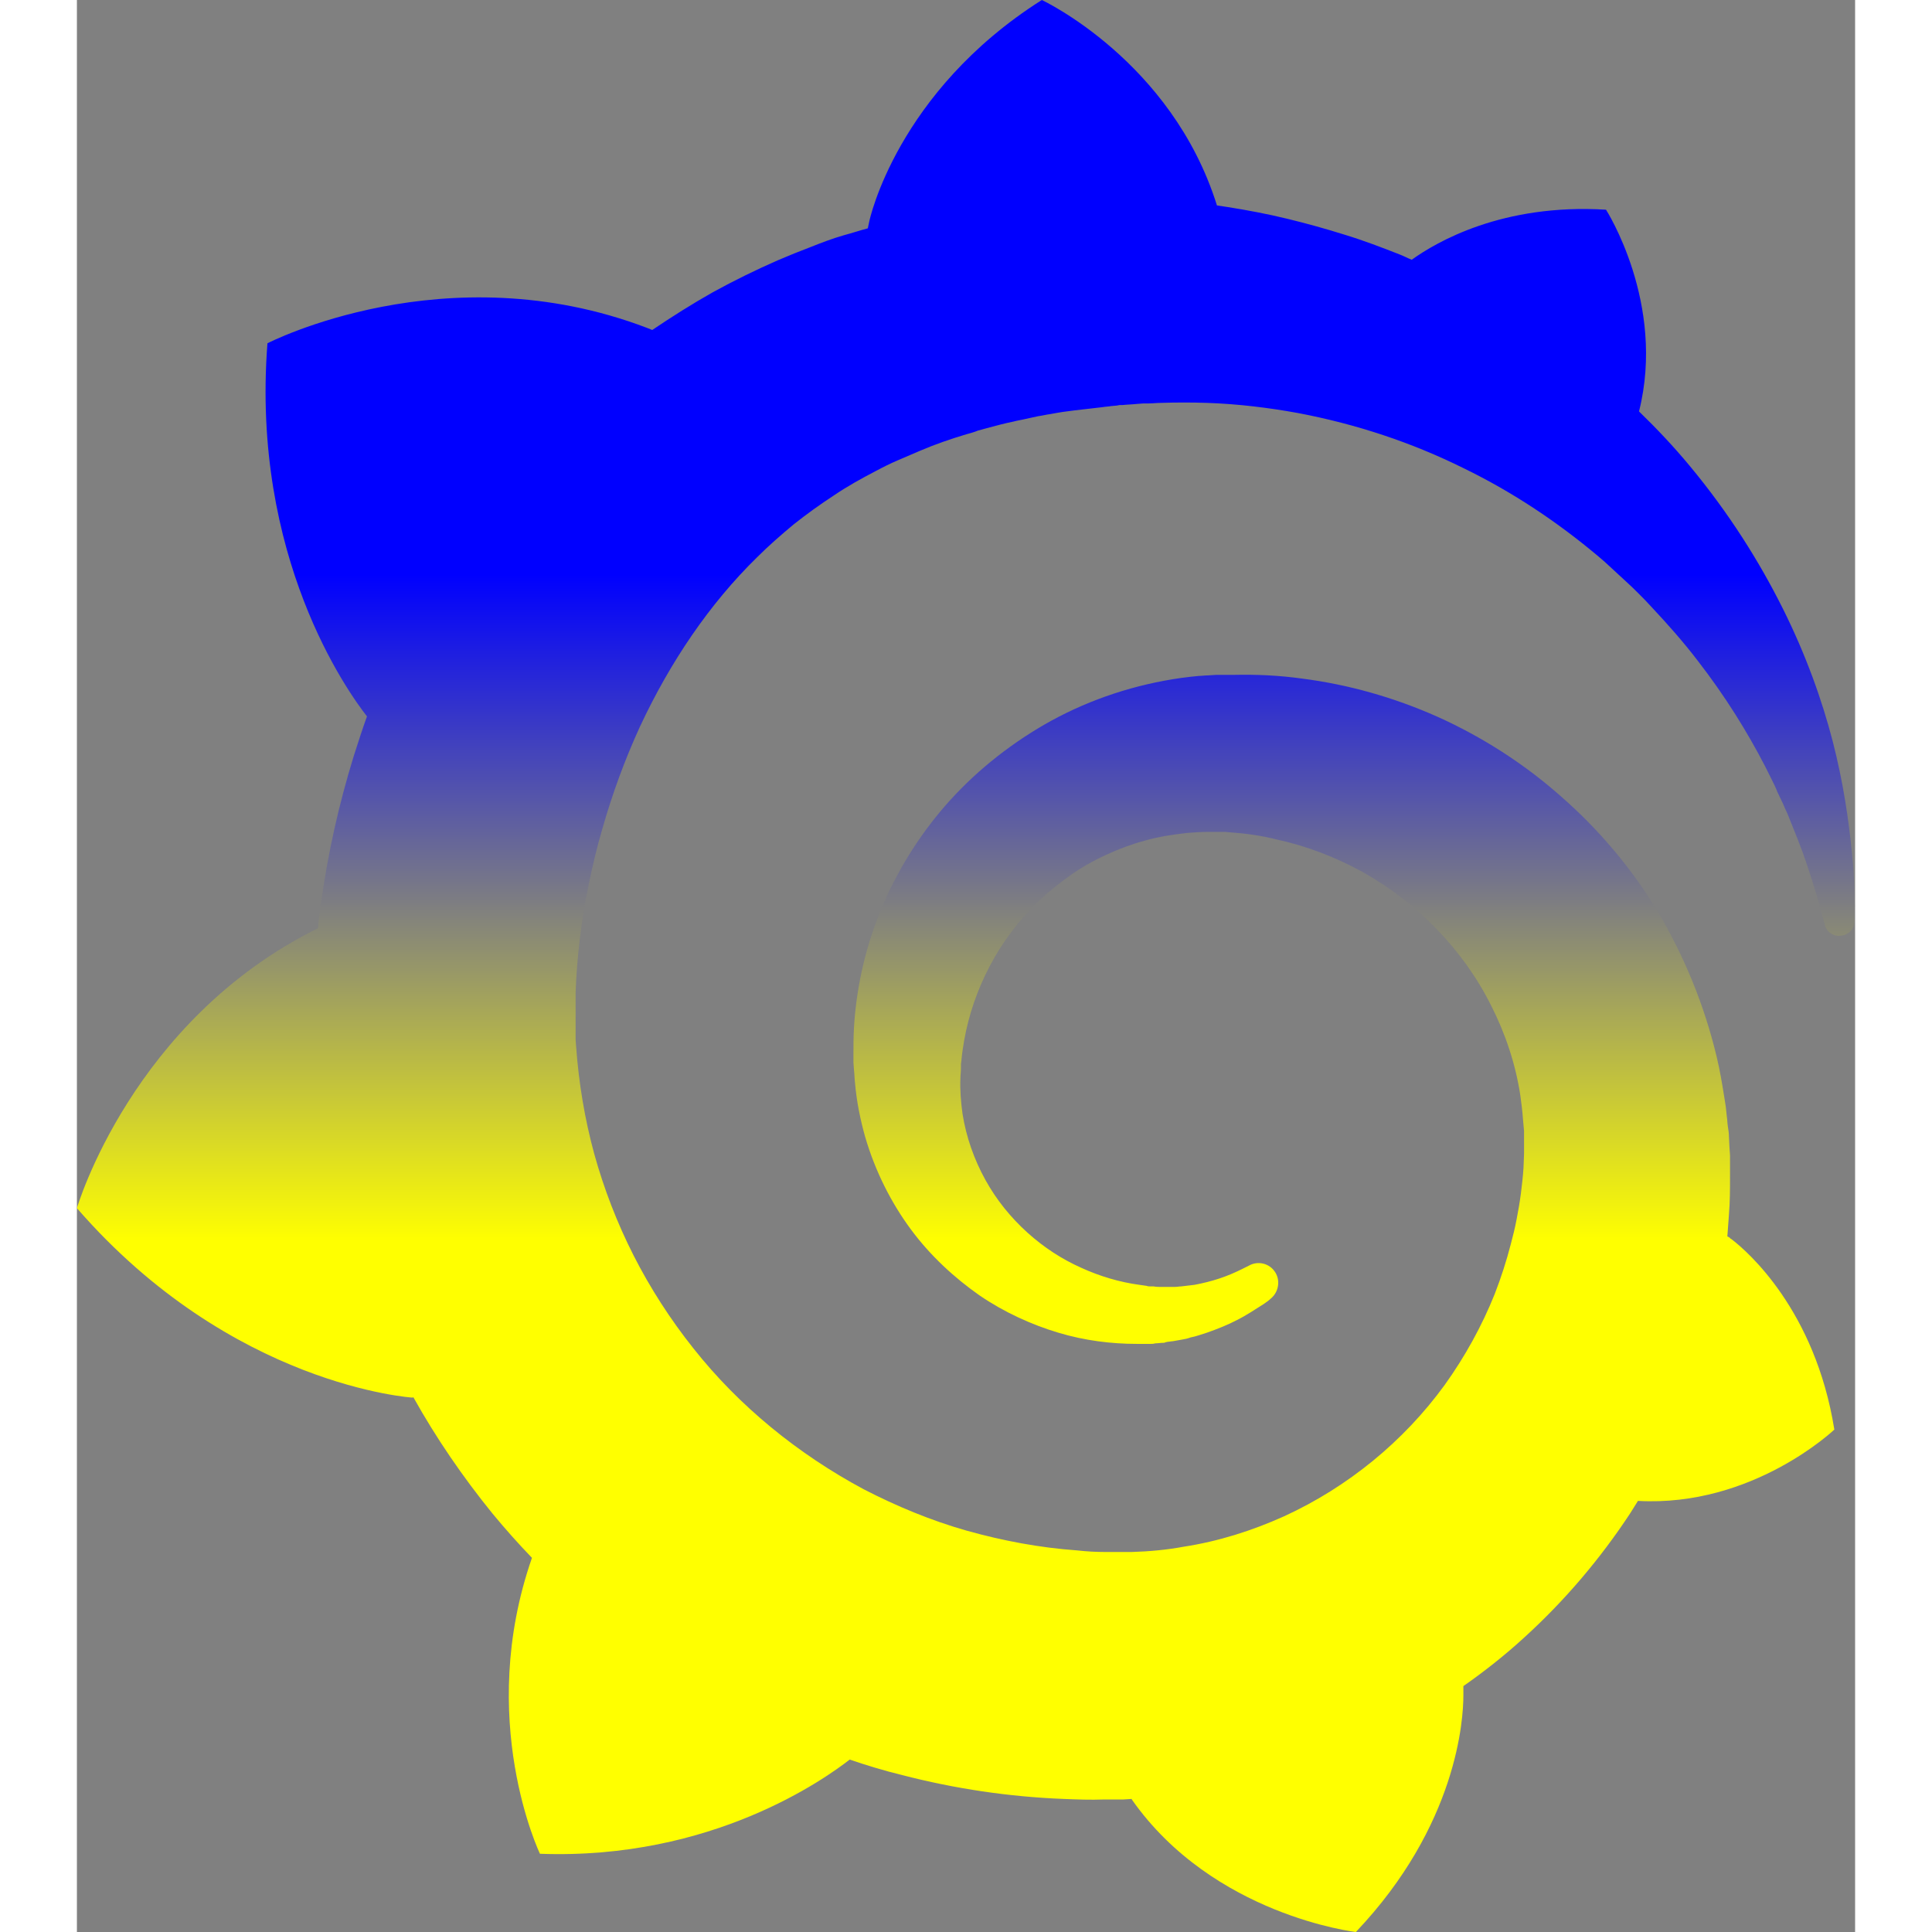 <svg viewBox="8.5 1 334.1 363" xmlns="http://www.w3.org/2000/svg" width="100" height="100"><rect x="8.5" y="1" width="334.1" height="363" fill="#808080" stroke="none"/><linearGradient id="a" gradientUnits="userSpaceOnUse" x1="175.5" x2="175.5" y1="30%" y2="99%"><stop offset="0" stop-color="blue"/><stop offset="0.5" stop-color="yellow"/></linearGradient><path d="M342 161.2c-.6-6.1-1.6-13.1-3.6-20.9-2-7.7-5-16.2-9.4-25s-10.1-17.9-17.5-26.8c-2.9-3.5-6.1-6.9-9.5-10.2 5.1-20.3-6.2-37.9-6.2-37.9-19.5-1.2-31.9 6.1-36.5 9.4-.8-.3-1.5-.7-2.3-1-3.3-1.3-6.7-2.6-10.3-3.7-3.5-1.1-7.1-2.1-10.8-3s-7.4-1.6-11.2-2.2c-.7-.1-1.3-.2-2-.3C214.2 12.4 189.8 1 189.8 1c-27.3 17.3-32.4 41.5-32.4 41.5s-.1.5-.3 1.4c-1.5.4-3 .9-4.5 1.3-2.1.6-4.2 1.4-6.2 2.2-2.1.8-4.1 1.6-6.2 2.5-4.1 1.8-8.2 3.8-12.2 6-3.9 2.2-7.7 4.6-11.4 7.1l-1-.4c-37.8-14.4-71.3 2.9-71.3 2.9-3.1 40.2 15.1 65.5 18.7 70.1-.9 2.5-1.7 5-2.5 7.5-2.8 9.1-4.9 18.4-6.2 28.1-.2 1.4-.4 2.8-.5 4.2C18.8 192.7 8.5 228 8.5 228c29.1 33.5 63.1 35.6 63.1 35.6l.1-.1c4.3 7.7 9.3 15 14.9 21.9 2.4 2.9 4.8 5.6 7.4 8.3-10.6 30.4 1.5 55.6 1.5 55.6 32.4 1.2 53.7-14.2 58.2-17.7 3.2 1.1 6.5 2.1 9.8 2.9 10 2.6 20.2 4.1 30.4 4.5 2.5.1 5.1.2 7.6.1h3.6l1.6-.1v.1c15.3 21.8 42.1 24.9 42.1 24.9 19.1-20.1 20.2-40.1 20.2-44.4v-.3-.6-.9c4-2.8 7.8-5.8 11.4-9.1 7.6-6.9 14.3-14.8 19.9-23.3l1.5-2.4c21.6 1.2 36.9-13.4 36.9-13.4-3.6-22.5-16.4-33.5-19.1-35.6s-.1-.1-.3-.2-.2-.2-.2-.2c-.1-.1-.3-.2-.5-.3.1-1.4.2-2.7.3-4.1.2-2.4.2-4.9.2-7.3v-3.2-.6l-.1-1.5-.1-2c0-.7-.1-1.3-.2-1.9s-.1-1.3-.2-1.9l-.2-1.9-.3-1.9c-.4-2.5-.8-4.9-1.4-7.4-2.3-9.7-6.1-18.9-11-27.2-5-8.3-11.2-15.6-18.3-21.8-7-6.2-14.9-11.2-23.1-14.9-8.3-3.7-16.9-6.1-25.5-7.2-4.3-.6-8.6-.8-12.9-.7h-3.2l-1.6.1c-.6 0-1.2.1-1.7.1-2.2.2-4.4.5-6.5.9-8.6 1.6-16.7 4.7-23.8 9s-13.3 9.6-18.3 15.6-8.9 12.7-11.6 19.6-4.2 14.1-4.6 21c-.1 1.7-.1 3.5-.1 5.2v1.3l.1 1.4c.1.8.1 1.7.2 2.5.3 3.5 1 6.9 1.9 10.1 1.9 6.5 4.9 12.4 8.6 17.4s8.2 9.1 12.9 12.4c4.7 3.2 9.8 5.5 14.8 7s10 2.1 14.7 2.1h2.6c.3 0 .6 0 .9-.1.5 0 1-.1 1.5-.1.1 0 .3 0 .4-.1l.5-.1c.3 0 .6-.1.9-.1.6-.1 1.1-.2 1.7-.3s1.1-.2 1.6-.4c1.1-.2 2.1-.6 3.1-.9 2-.7 4-1.5 5.7-2.4 1.8-.9 3.4-2 5-3 .4-.3.9-.6 1.3-1 1.6-1.3 1.9-3.7.6-5.3-1.1-1.4-3.1-1.8-4.7-.9l-1.2.6c-1.4.7-2.8 1.3-4.3 1.8s-3.1.9-4.7 1.2c-.8.1-1.6.2-2.5.3-.4 0-.8.1-1.3.1h-2.4c-.5 0-1 0-1.5-.1H210.2c-.2 0-.5 0-.7-.1-.5-.1-.9-.1-1.4-.2-3.7-.5-7.4-1.6-10.9-3.2-3.6-1.6-7-3.8-10.1-6.6s-5.8-6.1-7.9-9.9-3.6-8-4.3-12.4c-.3-2.2-.5-4.5-.4-6.7 0-.6.1-1.2.1-1.8v-.8c0-.3.1-.6.1-.9.1-1.2.3-2.4.5-3.6 1.7-9.6 6.5-19 13.9-26.1 1.9-1.8 3.9-3.4 6-4.9s4.4-2.8 6.8-3.9 4.8-2 7.4-2.7c2.5-.7 5.1-1.1 7.8-1.4 1.3-.1 2.6-.2 4-.2h3.1l1.1.1c2.9.2 5.7.6 8.5 1.3 5.6 1.2 11.1 3.3 16.2 6.1 10.2 5.7 18.9 14.5 24.2 25.1 2.7 5.3 4.6 11 5.5 16.9.2 1.5.4 3 .5 4.5l.1 1.1.1 1.1V217.8c0 .7-.1 1.9-.1 2.6-.1 1.6-.3 3.3-.5 4.9s-.5 3.2-.8 4.8-.7 3.2-1.1 4.7c-.8 3.1-1.8 6.2-3 9.3-2.4 6-5.6 11.8-9.4 17.1-7.7 10.6-18.2 19.2-30.2 24.7-6 2.7-12.3 4.7-18.8 5.7-3.2.6-6.5.9-9.8 1h-5c-1.8 0-3.5-.1-5.3-.3-7-.5-13.9-1.8-20.7-3.7-6.7-1.9-13.2-4.6-19.4-7.8-12.3-6.6-23.4-15.6-32-26.5-4.3-5.4-8.1-11.3-11.2-17.4s-5.6-12.6-7.4-19.1c-1.8-6.6-2.9-13.3-3.4-20.1l-.1-1.3v-5.7-.7-2.5c.1-3.3.4-6.8.8-10.2s1-6.9 1.7-10.3 1.5-6.8 2.5-10.2c1.9-6.7 4.3-13.2 7.1-19.3 5.7-12.2 13.1-23.1 22-31.8 2.2-2.2 4.5-4.2 6.9-6.2 2.4-1.9 4.9-3.7 7.5-5.4 2.5-1.7 5.2-3.2 7.9-4.6 1.3-.7 2.7-1.4 4.1-2l2.1-.9 2.1-.9c2.8-1.2 5.7-2.2 8.7-3.1.7-.2 1.5-.4 2.2-.7.7-.2 1.5-.4 2.2-.6 1.5-.4 3-.8 4.5-1.1.7-.2 1.5-.3 2.3-.5s1.5-.3 2.3-.5c.8-.1 1.5-.3 2.3-.4l1.1-.2 1.2-.2c.8-.1 1.5-.2 2.3-.3.9-.1 1.7-.2 2.6-.3.7-.1 1.9-.2 2.6-.3.5-.1 1.1-.1 1.6-.2l1.1-.1.5-.1h.6c.9-.1 1.7-.1 2.6-.2l1.3-.1h1c.7 0 1.5-.1 2.2-.1 2.9-.1 5.9-.1 8.8 0 5.8.2 11.5.9 17 1.9 11.1 2.1 21.5 5.6 31 10.3 9.5 4.6 17.9 10.3 25.3 16.5.5.4.9.8 1.4 1.2.4.4.9.8 1.3 1.2.9.8 1.7 1.6 2.6 2.4s1.7 1.6 2.5 2.4 1.6 1.6 2.4 2.5c3.1 3.3 6 6.6 8.6 10 5.2 6.7 9.4 13.5 12.7 19.9l.6 1.2.6 1.2c.4.8.8 1.6 1.1 2.4.4.8.7 1.5 1.1 2.3.3.8.7 1.5 1 2.3 1.2 3 2.4 5.9 3.3 8.6 1.5 4.4 2.6 8.3 3.5 11.7.3 1.4 1.6 2.3 3 2.1 1.5-.1 2.6-1.3 2.6-2.8.1-3.6 0-7.9-.5-12.8z" fill="url(#a)"/></svg>
